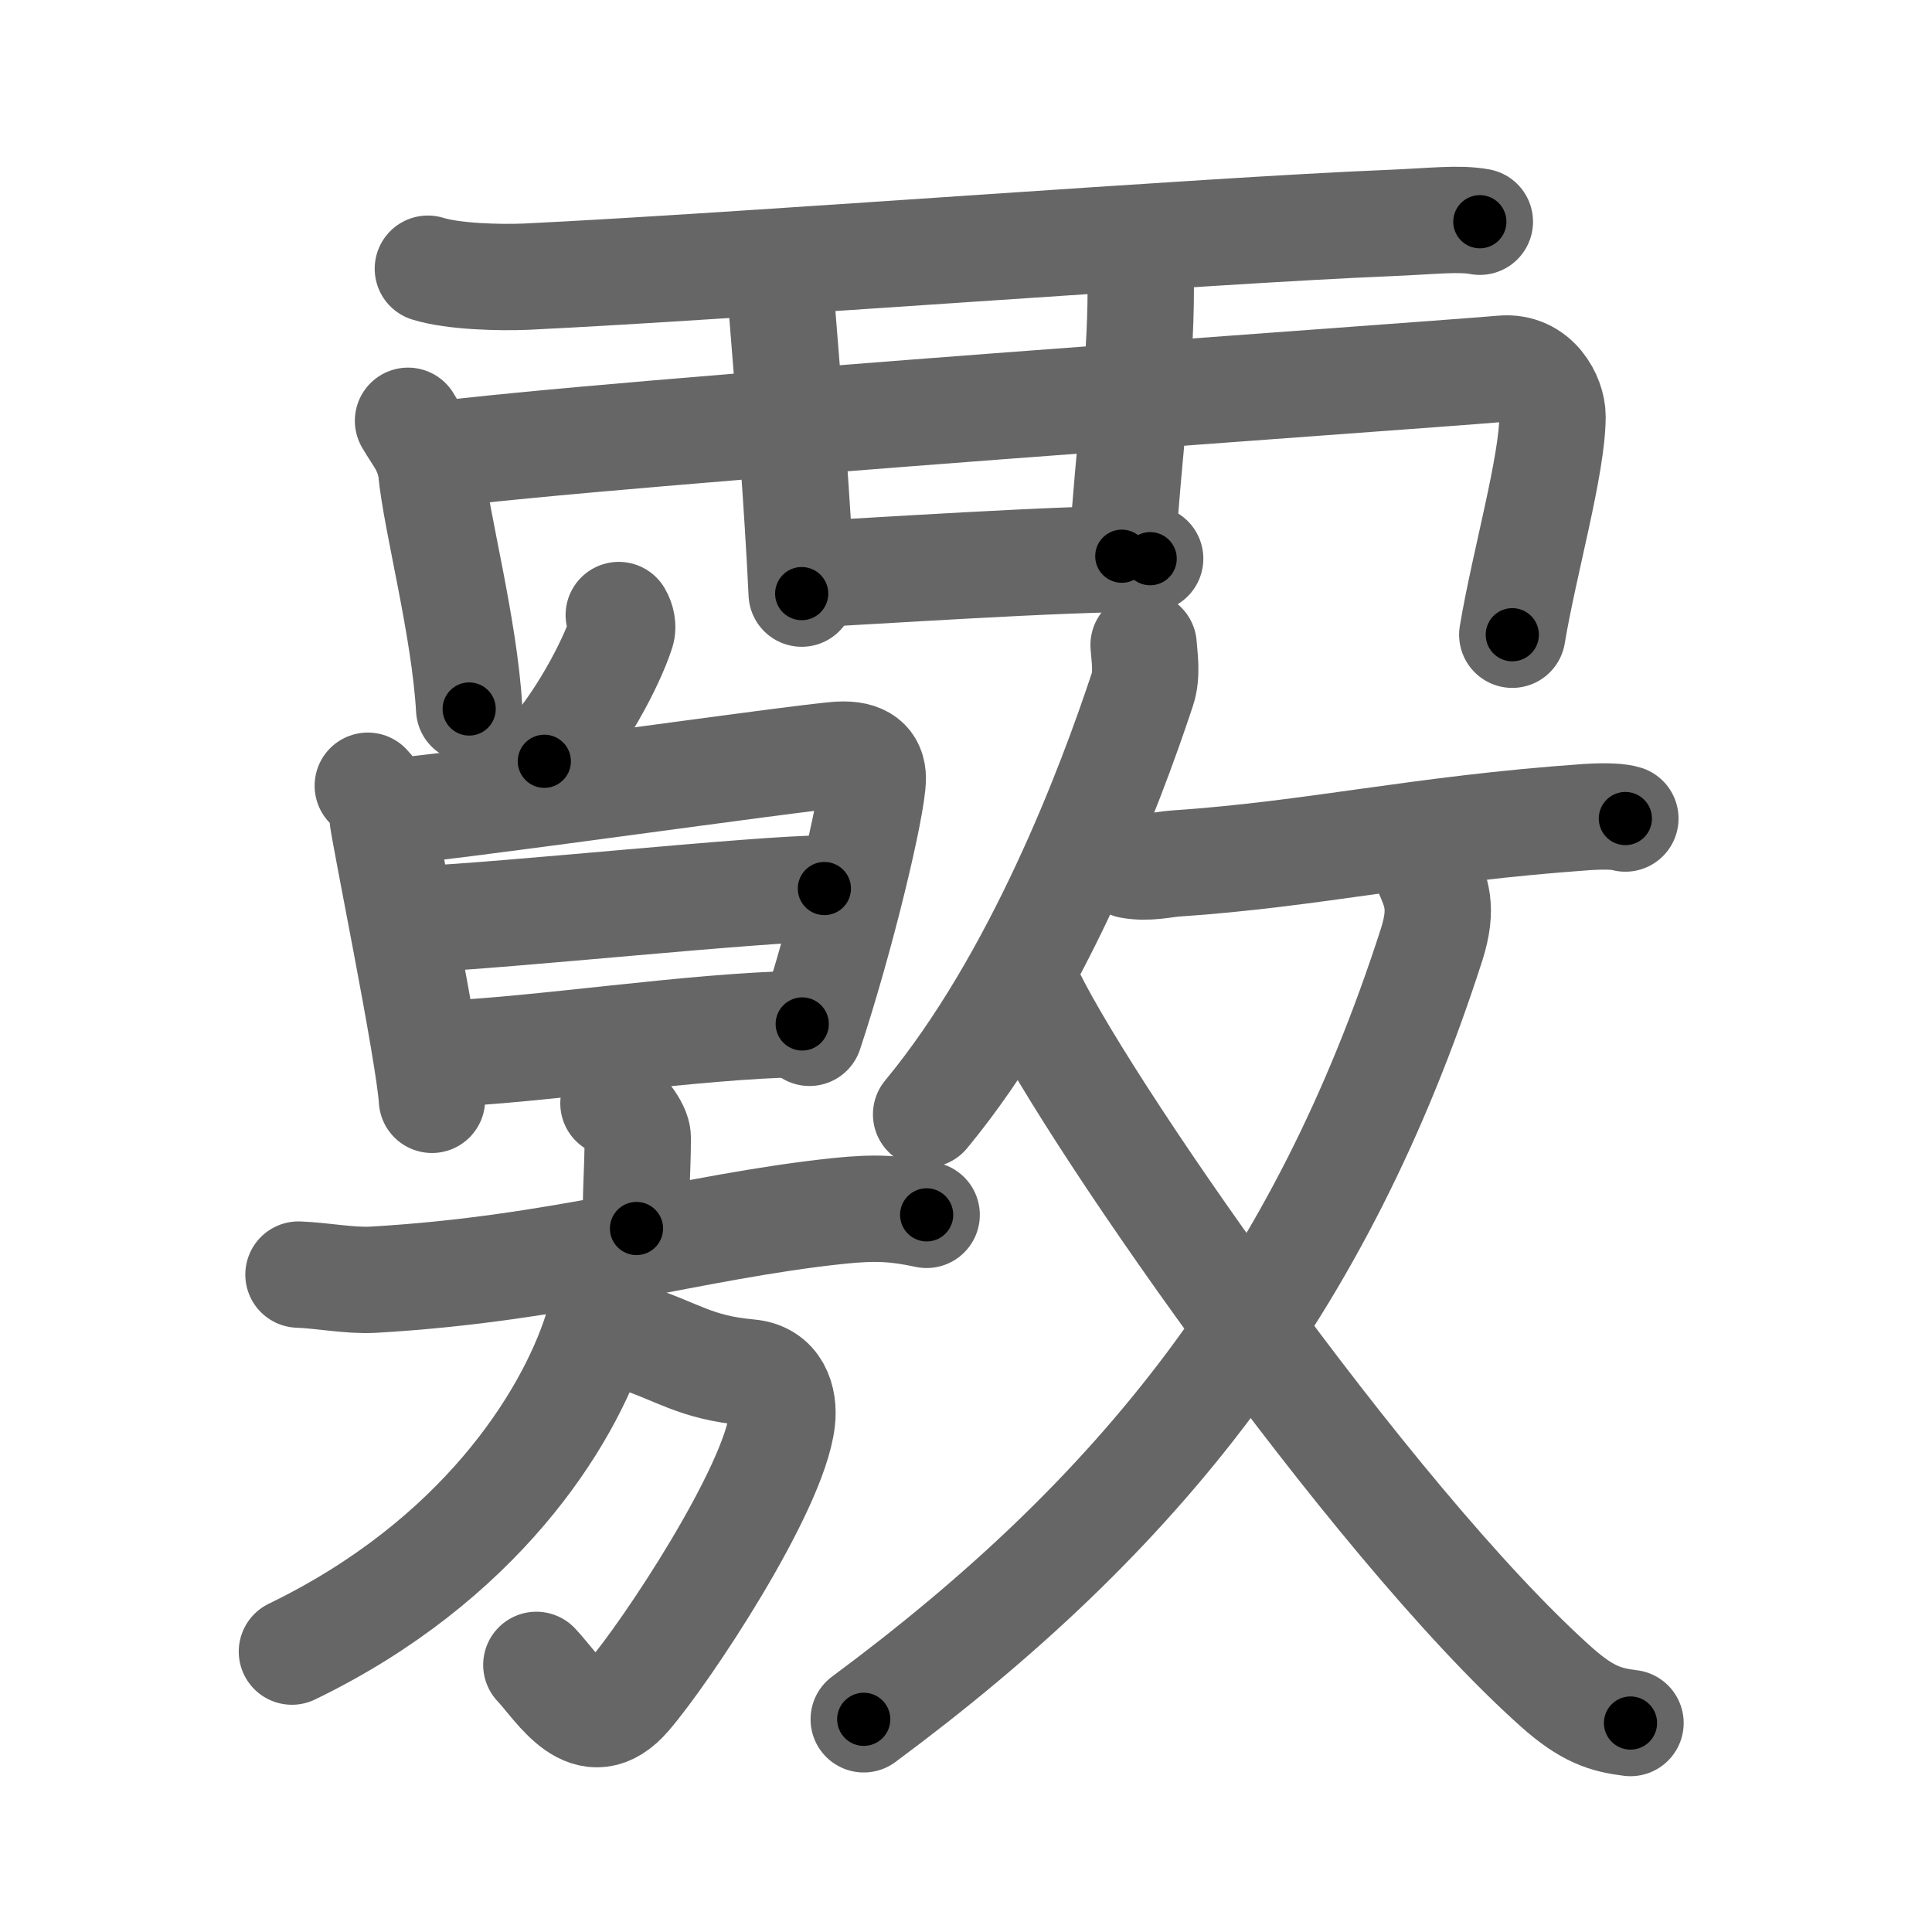 <svg xmlns="http://www.w3.org/2000/svg" viewBox="0 0 109 109" id="8988"><g fill="none" stroke="#666" stroke-width="6" stroke-linecap="round" stroke-linejoin="round"><g><g><g><path d="M24.14,15.16c1.44,0.45,4.07,0.51,5.52,0.45C41.73,15.03,68,13,78.45,12.58c2.39-0.1,3.84-0.29,5.04-0.07" /><path d="M23.02,23.74c0.53,0.92,1.2,1.65,1.31,2.82c0.28,2.88,1.88,8.83,2.14,13.44" /><path d="M24.13,25.72c10.3-1.36,55.32-4.46,60.63-4.92c1.94-0.17,2.83,1.66,2.83,2.68c0,2.76-1.59,8.26-2.27,12.33" /><path d="M43.55,16.01c0.32,0.25,0.54,1.11,0.58,1.62c0.36,4.38,0.88,11.11,1.1,15.86" /><path d="M63.9,14.08c0.32,0.25,0.46,1.14,0.46,2.28c-0.01,4.56-0.61,8.14-1.07,15.02" /><path d="M45.26,32.42c3.74-0.17,14.49-0.92,19.63-0.9" /></g></g><g><g><g><path d="M34.91,34.7c0.18,0.3,0.24,0.68,0.16,0.93c-0.58,1.82-2.4,5.24-4.36,7.32" /></g><g><path d="M20.75,44.33c0.41,0.42,0.82,1.12,0.82,1.68c0,0.55,2.63,13.31,2.8,16.04" /><path d="M21.82,45.81c2.32-0.07,23.44-3.11,25.54-3.23c1.34-0.07,1.88,0.46,1.88,1.33c0,1.49-1.74,8.84-3.57,14.36" /><path d="M23.69,51.86c4.86-0.21,19.27-1.73,22.82-1.73" /><path d="M24.62,59.48c5.81-0.22,14.44-1.61,20.64-1.71" /></g><g><g><g><path d="M34.61,62.25c0.52,0.28,1.37,1.36,1.37,1.92c0,2.05-0.16,3.4-0.07,5.14" /><path d="M16.84,71.91c1.36,0.05,2.88,0.36,4.2,0.29c10.67-0.61,17.94-3,26.26-3.88c2.2-0.23,3.31-0.13,4.98,0.22" /></g><g><path d="M35.63,75.42c2.62,0.83,3.54,1.73,6.64,2.01c1.57,0.14,1.99,1.5,1.85,2.71c-0.46,3.92-6.53,13.07-8.67,15.55c-2.25,2.61-3.96-0.46-5.19-1.76" /><path d="M33.74,73.24c0.05,0.47,0.12,1.21-0.1,1.89c-1.61,4.98-6.59,12.93-17.17,18.05" /></g></g></g><g><g><g><path d="M64.52,36.39c0.04,0.62,0.22,1.65-0.07,2.51c-1.82,5.5-5.91,16.36-12.2,23.97" /><path d="M63.76,48.82c0.99,0.18,1.87-0.05,2.53-0.1c7.88-0.53,13.69-1.95,23.2-2.62c1.18-0.08,1.9-0.02,2.21,0.08" /></g><g><g><path d="M80.51,49.13c0.51,1.18,0.93,2.05,0.26,4.16C74.5,72.75,64.25,85.5,48.73,97" /></g><path d="M57.9,55.53c2.6,5.97,19.35,30.22,29.91,39.65c1.74,1.55,2.79,1.86,4.18,2.03" /></g></g></g></g></g></g></g><g fill="none" stroke="#000" stroke-width="3" stroke-linecap="round" stroke-linejoin="round"><path d="M24.14,15.16c1.44,0.45,4.07,0.51,5.52,0.45C41.73,15.03,68,13,78.45,12.58c2.39-0.1,3.84-0.29,5.04-0.07" stroke-dasharray="59.494" stroke-dashoffset="59.494"><animate attributeName="stroke-dashoffset" values="59.494;59.494;0" dur="0.595s" fill="freeze" begin="0s;8988.click" /></path><path d="M23.02,23.74c0.53,0.92,1.2,1.65,1.31,2.82c0.28,2.88,1.88,8.83,2.14,13.44" stroke-dasharray="16.762" stroke-dashoffset="16.762"><animate attributeName="stroke-dashoffset" values="16.762" fill="freeze" begin="8988.click" /><animate attributeName="stroke-dashoffset" values="16.762;16.762;0" keyTimes="0;0.78;1" dur="0.763s" fill="freeze" begin="0s;8988.click" /></path><path d="M24.13,25.72c10.3-1.36,55.32-4.46,60.63-4.92c1.94-0.17,2.83,1.66,2.83,2.68c0,2.76-1.59,8.26-2.27,12.33" stroke-dasharray="77.754" stroke-dashoffset="77.754"><animate attributeName="stroke-dashoffset" values="77.754" fill="freeze" begin="8988.click" /><animate attributeName="stroke-dashoffset" values="77.754;77.754;0" keyTimes="0;0.566;1" dur="1.348s" fill="freeze" begin="0s;8988.click" /></path><path d="M43.55,16.01c0.32,0.25,0.54,1.11,0.58,1.62c0.36,4.38,0.88,11.11,1.1,15.86" stroke-dasharray="17.653" stroke-dashoffset="17.653"><animate attributeName="stroke-dashoffset" values="17.653" fill="freeze" begin="8988.click" /><animate attributeName="stroke-dashoffset" values="17.653;17.653;0" keyTimes="0;0.884;1" dur="1.525s" fill="freeze" begin="0s;8988.click" /></path><path d="M63.9,14.08c0.32,0.25,0.46,1.14,0.46,2.28c-0.01,4.56-0.61,8.14-1.07,15.02" stroke-dasharray="17.438" stroke-dashoffset="17.438"><animate attributeName="stroke-dashoffset" values="17.438" fill="freeze" begin="8988.click" /><animate attributeName="stroke-dashoffset" values="17.438;17.438;0" keyTimes="0;0.898;1" dur="1.699s" fill="freeze" begin="0s;8988.click" /></path><path d="M45.26,32.42c3.74-0.17,14.49-0.92,19.63-0.9" stroke-dasharray="19.654" stroke-dashoffset="19.654"><animate attributeName="stroke-dashoffset" values="19.654" fill="freeze" begin="8988.click" /><animate attributeName="stroke-dashoffset" values="19.654;19.654;0" keyTimes="0;0.896;1" dur="1.896s" fill="freeze" begin="0s;8988.click" /></path><path d="M34.91,34.7c0.18,0.3,0.24,0.68,0.16,0.93c-0.58,1.82-2.4,5.24-4.36,7.32" stroke-dasharray="9.543" stroke-dashoffset="9.543"><animate attributeName="stroke-dashoffset" values="9.543" fill="freeze" begin="8988.click" /><animate attributeName="stroke-dashoffset" values="9.543;9.543;0" keyTimes="0;0.952;1" dur="1.991s" fill="freeze" begin="0s;8988.click" /></path><path d="M20.75,44.33c0.41,0.42,0.82,1.12,0.82,1.68c0,0.55,2.63,13.31,2.8,16.04" stroke-dasharray="18.197" stroke-dashoffset="18.197"><animate attributeName="stroke-dashoffset" values="18.197" fill="freeze" begin="8988.click" /><animate attributeName="stroke-dashoffset" values="18.197;18.197;0" keyTimes="0;0.916;1" dur="2.173s" fill="freeze" begin="0s;8988.click" /></path><path d="M21.82,45.81c2.32-0.07,23.44-3.11,25.54-3.23c1.34-0.07,1.88,0.46,1.88,1.33c0,1.49-1.74,8.84-3.57,14.36" stroke-dasharray="43.221" stroke-dashoffset="43.221"><animate attributeName="stroke-dashoffset" values="43.221" fill="freeze" begin="8988.click" /><animate attributeName="stroke-dashoffset" values="43.221;43.221;0" keyTimes="0;0.834;1" dur="2.605s" fill="freeze" begin="0s;8988.click" /></path><path d="M23.69,51.86c4.86-0.21,19.27-1.73,22.82-1.73" stroke-dasharray="22.889" stroke-dashoffset="22.889"><animate attributeName="stroke-dashoffset" values="22.889" fill="freeze" begin="8988.click" /><animate attributeName="stroke-dashoffset" values="22.889;22.889;0" keyTimes="0;0.919;1" dur="2.834s" fill="freeze" begin="0s;8988.click" /></path><path d="M24.62,59.48c5.81-0.22,14.44-1.61,20.64-1.71" stroke-dasharray="20.717" stroke-dashoffset="20.717"><animate attributeName="stroke-dashoffset" values="20.717" fill="freeze" begin="8988.click" /><animate attributeName="stroke-dashoffset" values="20.717;20.717;0" keyTimes="0;0.932;1" dur="3.041s" fill="freeze" begin="0s;8988.click" /></path><path d="M34.61,62.25c0.52,0.28,1.37,1.36,1.37,1.92c0,2.05-0.16,3.4-0.07,5.14" stroke-dasharray="7.566" stroke-dashoffset="7.566"><animate attributeName="stroke-dashoffset" values="7.566" fill="freeze" begin="8988.click" /><animate attributeName="stroke-dashoffset" values="7.566;7.566;0" keyTimes="0;0.976;1" dur="3.117s" fill="freeze" begin="0s;8988.click" /></path><path d="M16.84,71.91c1.36,0.05,2.88,0.36,4.2,0.29c10.67-0.61,17.94-3,26.26-3.88c2.2-0.23,3.31-0.13,4.98,0.22" stroke-dasharray="35.789" stroke-dashoffset="35.789"><animate attributeName="stroke-dashoffset" values="35.789" fill="freeze" begin="8988.click" /><animate attributeName="stroke-dashoffset" values="35.789;35.789;0" keyTimes="0;0.897;1" dur="3.475s" fill="freeze" begin="0s;8988.click" /></path><path d="M35.63,75.42c2.62,0.83,3.54,1.73,6.64,2.01c1.57,0.14,1.99,1.5,1.85,2.71c-0.46,3.92-6.53,13.07-8.67,15.55c-2.25,2.61-3.96-0.46-5.19-1.76" stroke-dasharray="35.271" stroke-dashoffset="35.271"><animate attributeName="stroke-dashoffset" values="35.271" fill="freeze" begin="8988.click" /><animate attributeName="stroke-dashoffset" values="35.271;35.271;0" keyTimes="0;0.908;1" dur="3.828s" fill="freeze" begin="0s;8988.click" /></path><path d="M33.74,73.24c0.05,0.47,0.12,1.21-0.1,1.89c-1.61,4.98-6.59,12.93-17.17,18.05" stroke-dasharray="27.467" stroke-dashoffset="27.467"><animate attributeName="stroke-dashoffset" values="27.467" fill="freeze" begin="8988.click" /><animate attributeName="stroke-dashoffset" values="27.467;27.467;0" keyTimes="0;0.933;1" dur="4.103s" fill="freeze" begin="0s;8988.click" /></path><path d="M64.52,36.39c0.04,0.62,0.22,1.65-0.07,2.51c-1.82,5.5-5.91,16.36-12.2,23.97" stroke-dasharray="29.57" stroke-dashoffset="29.57"><animate attributeName="stroke-dashoffset" values="29.57" fill="freeze" begin="8988.click" /><animate attributeName="stroke-dashoffset" values="29.57;29.57;0" keyTimes="0;0.933;1" dur="4.399s" fill="freeze" begin="0s;8988.click" /></path><path d="M63.76,48.82c0.99,0.18,1.87-0.05,2.53-0.1c7.88-0.53,13.69-1.95,23.2-2.62c1.18-0.08,1.9-0.02,2.21,0.08" stroke-dasharray="28.117" stroke-dashoffset="28.117"><animate attributeName="stroke-dashoffset" values="28.117" fill="freeze" begin="8988.click" /><animate attributeName="stroke-dashoffset" values="28.117;28.117;0" keyTimes="0;0.94;1" dur="4.68s" fill="freeze" begin="0s;8988.click" /></path><path d="M80.51,49.13c0.51,1.18,0.93,2.05,0.26,4.16C74.5,72.75,64.25,85.5,48.73,97" stroke-dasharray="59.486" stroke-dashoffset="59.486"><animate attributeName="stroke-dashoffset" values="59.486" fill="freeze" begin="8988.click" /><animate attributeName="stroke-dashoffset" values="59.486;59.486;0" keyTimes="0;0.887;1" dur="5.275s" fill="freeze" begin="0s;8988.click" /></path><path d="M57.9,55.53c2.6,5.97,19.35,30.22,29.91,39.65c1.74,1.55,2.79,1.86,4.18,2.03" stroke-dasharray="54.577" stroke-dashoffset="54.577"><animate attributeName="stroke-dashoffset" values="54.577" fill="freeze" begin="8988.click" /><animate attributeName="stroke-dashoffset" values="54.577;54.577;0" keyTimes="0;0.906;1" dur="5.821s" fill="freeze" begin="0s;8988.click" /></path></g></svg>